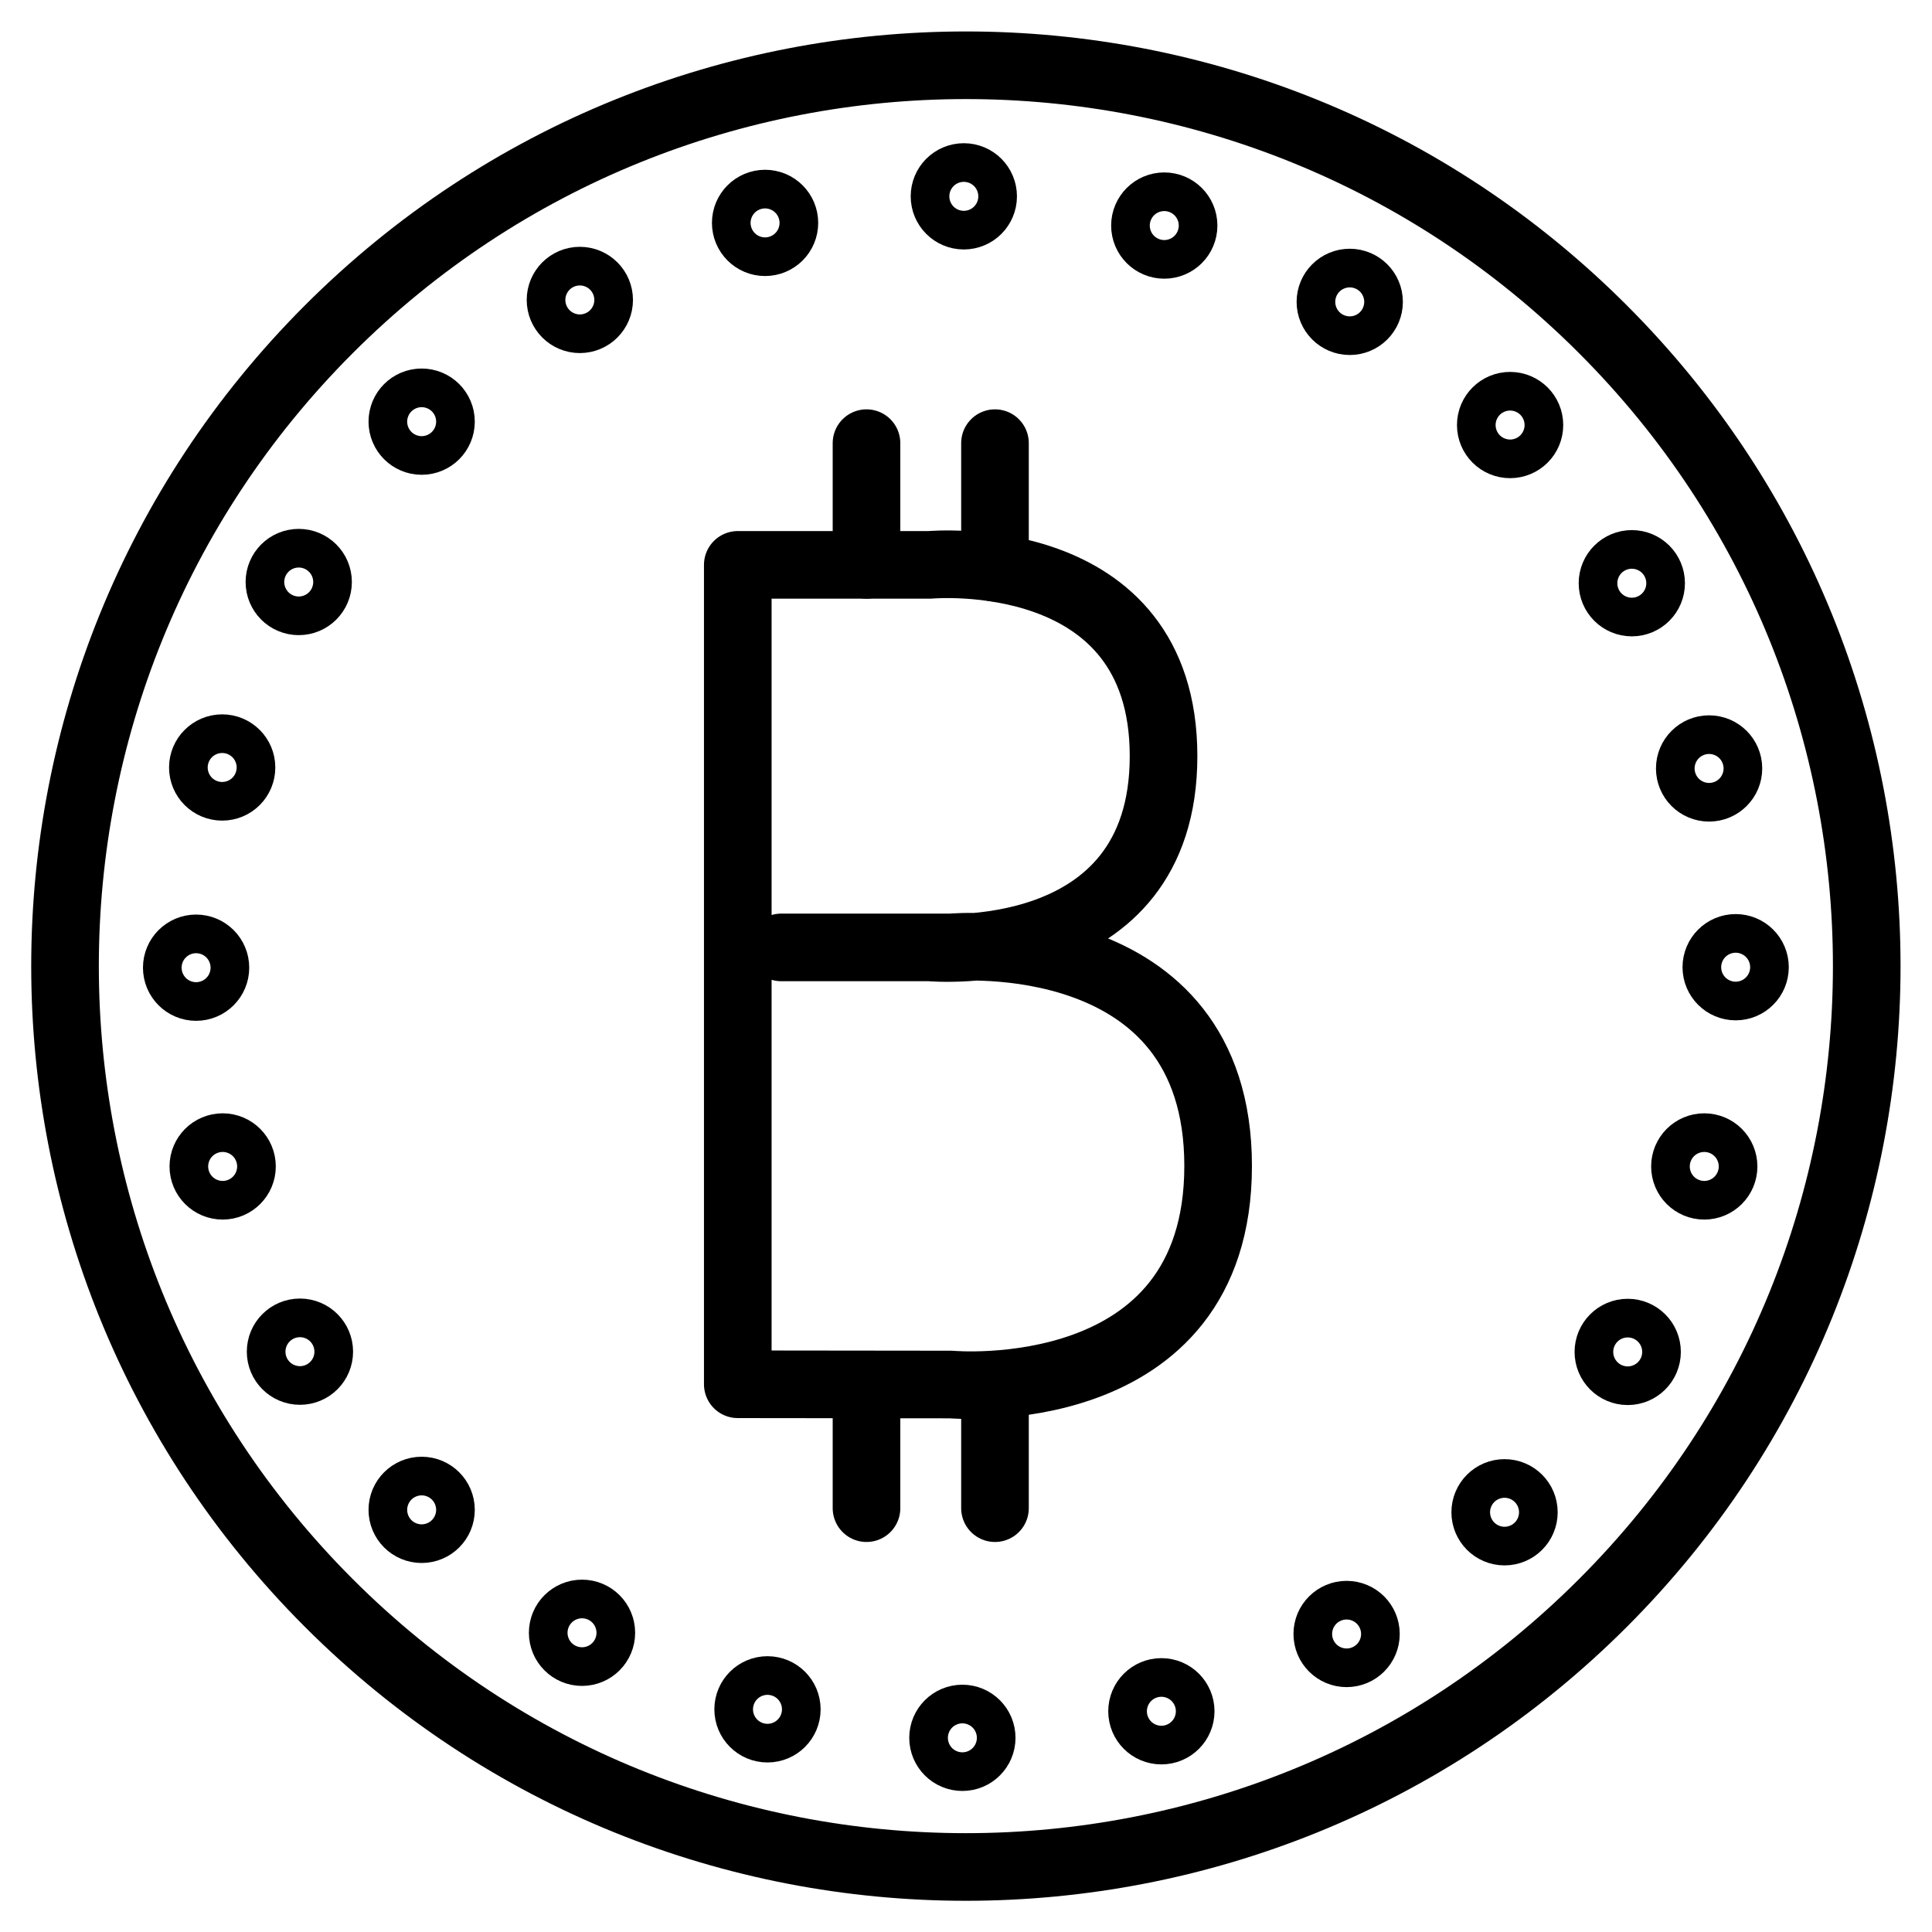 <?xml version="1.0" encoding="utf-8"?>
<!-- Generator: Adobe Illustrator 19.1.0, SVG Export Plug-In . SVG Version: 6.00 Build 0)  -->
<!-- All rights reserved. Copyright: AnimatedSVG - ASVG © 2020 - https://animated-svg.com You may not reproduce, duplicate, copy or sell this intellectual property.  -->
<svg version="1.1" stroke="#000" id="Layer_1" xmlns="http://www.w3.org/2000/svg" xmlns:xlink="http://www.w3.org/1999/xlink" x="0px" y="0px" viewBox="0 0 800 800" style="enable-background:new 0 0 800 800" width="800px" height="800px" xml:space="preserve">

<g>
	<path fill="none" stroke-width="28" stroke-linecap="round" stroke-linejoin="round" stroke-miterlimit="10" class="st0" d="M663.7,136.3c145.7,145.7,145.7,381.8,0,527.5s-381.8,145.7-527.5,0s-145.7-381.8,0-527.5
		S518.1-9.4,663.7,136.3z"/>
	<g>
		<circle fill="none" stroke-width="28" stroke-linecap="round" stroke-linejoin="round" stroke-miterlimit="10" class="st0" cx="399.1" cy="81.3" r="8"/>
		<circle fill="none" stroke-width="28" stroke-linecap="round" stroke-linejoin="round" stroke-miterlimit="10" class="st0" cx="316.8" cy="92.3" r="8"/>
		<circle fill="none" stroke-width="28" stroke-linecap="round" stroke-linejoin="round" stroke-miterlimit="10" class="st0" cx="240.1" cy="124.2" r="8"/>
		<circle fill="none" stroke-width="28" stroke-linecap="round" stroke-linejoin="round" stroke-miterlimit="10" class="st0" cx="174.6" cy="174.6" r="8"/>
		<circle fill="none" stroke-width="28" stroke-linecap="round" stroke-linejoin="round" stroke-miterlimit="10" class="st0" cx="123.7" cy="241" r="8"/>
		<circle fill="none" stroke-width="28" stroke-linecap="round" stroke-linejoin="round" stroke-miterlimit="10" class="st0" cx="92" cy="317.8" r="8"/>
		<circle fill="none" stroke-width="28" stroke-linecap="round" stroke-linejoin="round" stroke-miterlimit="10" class="st0" cx="81.2" cy="400.7" r="8"/>
		<circle fill="none" stroke-width="28" stroke-linecap="round" stroke-linejoin="round" stroke-miterlimit="10" class="st0" cx="92.2" cy="483" r="8"/>
		<circle fill="none" stroke-width="28" stroke-linecap="round" stroke-linejoin="round" stroke-miterlimit="10" class="st0" cx="124.2" cy="559.7" r="8"/>
		<circle fill="none" stroke-width="28" stroke-linecap="round" stroke-linejoin="round" stroke-miterlimit="10" class="st0" cx="174.6" cy="625.2" r="8"/>
		<circle fill="none" stroke-width="28" stroke-linecap="round" stroke-linejoin="round" stroke-miterlimit="10" class="st0" cx="241" cy="676.1" r="8"/>
		<circle fill="none" stroke-width="28" stroke-linecap="round" stroke-linejoin="round" stroke-miterlimit="10" class="st0" cx="317.8" cy="707.8" r="8"/>
		<circle fill="none" stroke-width="28" stroke-linecap="round" stroke-linejoin="round" stroke-miterlimit="10" class="st0" cx="398.5" cy="719.6" r="8"/>
		<circle fill="none" stroke-width="28" stroke-linecap="round" stroke-linejoin="round" stroke-miterlimit="10" class="st0" cx="480.9" cy="708.6" r="8"/>
		<circle fill="none" stroke-width="28" stroke-linecap="round" stroke-linejoin="round" stroke-miterlimit="10" class="st0" cx="557.6" cy="676.6" r="8"/>
		<circle fill="none" stroke-width="28" stroke-linecap="round" stroke-linejoin="round" stroke-miterlimit="10" class="st0" cx="623" cy="626.2" r="8"/>
		<circle fill="none" stroke-width="28" stroke-linecap="round" stroke-linejoin="round" stroke-miterlimit="10" class="st0" cx="674" cy="559.8" r="8"/>
		<circle fill="none" stroke-width="28" stroke-linecap="round" stroke-linejoin="round" stroke-miterlimit="10" class="st0" cx="705.7" cy="483" r="8"/>
		<circle fill="none" stroke-width="28" stroke-linecap="round" stroke-linejoin="round" stroke-miterlimit="10" class="st0" cx="718.7" cy="400.5" r="8"/>
		<circle fill="none" stroke-width="28" stroke-linecap="round" stroke-linejoin="round" stroke-miterlimit="10" class="st0" cx="707.7" cy="318.2" r="8"/>
		<circle fill="none" stroke-width="28" stroke-linecap="round" stroke-linejoin="round" stroke-miterlimit="10" class="st0" cx="675.7" cy="241.5" r="8"/>
		<circle fill="none" stroke-width="28" stroke-linecap="round" stroke-linejoin="round" stroke-miterlimit="10" class="st0" cx="625.3" cy="176" r="8"/>
		<circle fill="none" stroke-width="28" stroke-linecap="round" stroke-linejoin="round" stroke-miterlimit="10" class="st0" cx="558.9" cy="125" r="8"/>
		<circle fill="none" stroke-width="28" stroke-linecap="round" stroke-linejoin="round" stroke-miterlimit="10" class="st0" cx="482.1" cy="93.4" r="8"/>
	</g>
	<g>
		<path fill="none" stroke-width="28" stroke-linecap="round" stroke-linejoin="round" stroke-miterlimit="10" class="st0" d="M323.5,392.3h70.3c0,0,110.6-10.1,110.6,90.5s-110.6,90.5-110.6,90.5l-88.3-0.1V233.9H385
			c0,0,96.8-8.9,96.8,79.2S385,392.3,385,392.3H323.5"/>
		<g>
			<line fill="none" stroke-width="28" stroke-linecap="round" stroke-linejoin="round" stroke-miterlimit="10" class="st0" x1="358.8" y1="573.5" x2="358.8" y2="624.5"/>
			<line fill="none" stroke-width="28" stroke-linecap="round" stroke-linejoin="round" stroke-miterlimit="10" class="st0" x1="412" y1="573.6" x2="412" y2="624.5"/>
		</g>
		<g>
			<line fill="none" stroke-width="28" stroke-linecap="round" stroke-linejoin="round" stroke-miterlimit="10" class="st0" x1="358.8" y1="183.5" x2="358.8" y2="233.9"/>
			<line fill="none" stroke-width="28" stroke-linecap="round" stroke-linejoin="round" stroke-miterlimit="10" class="st0" x1="412" y1="183.5" x2="412" y2="235.1"/>
		</g>
	</g>
</g>
</svg>
